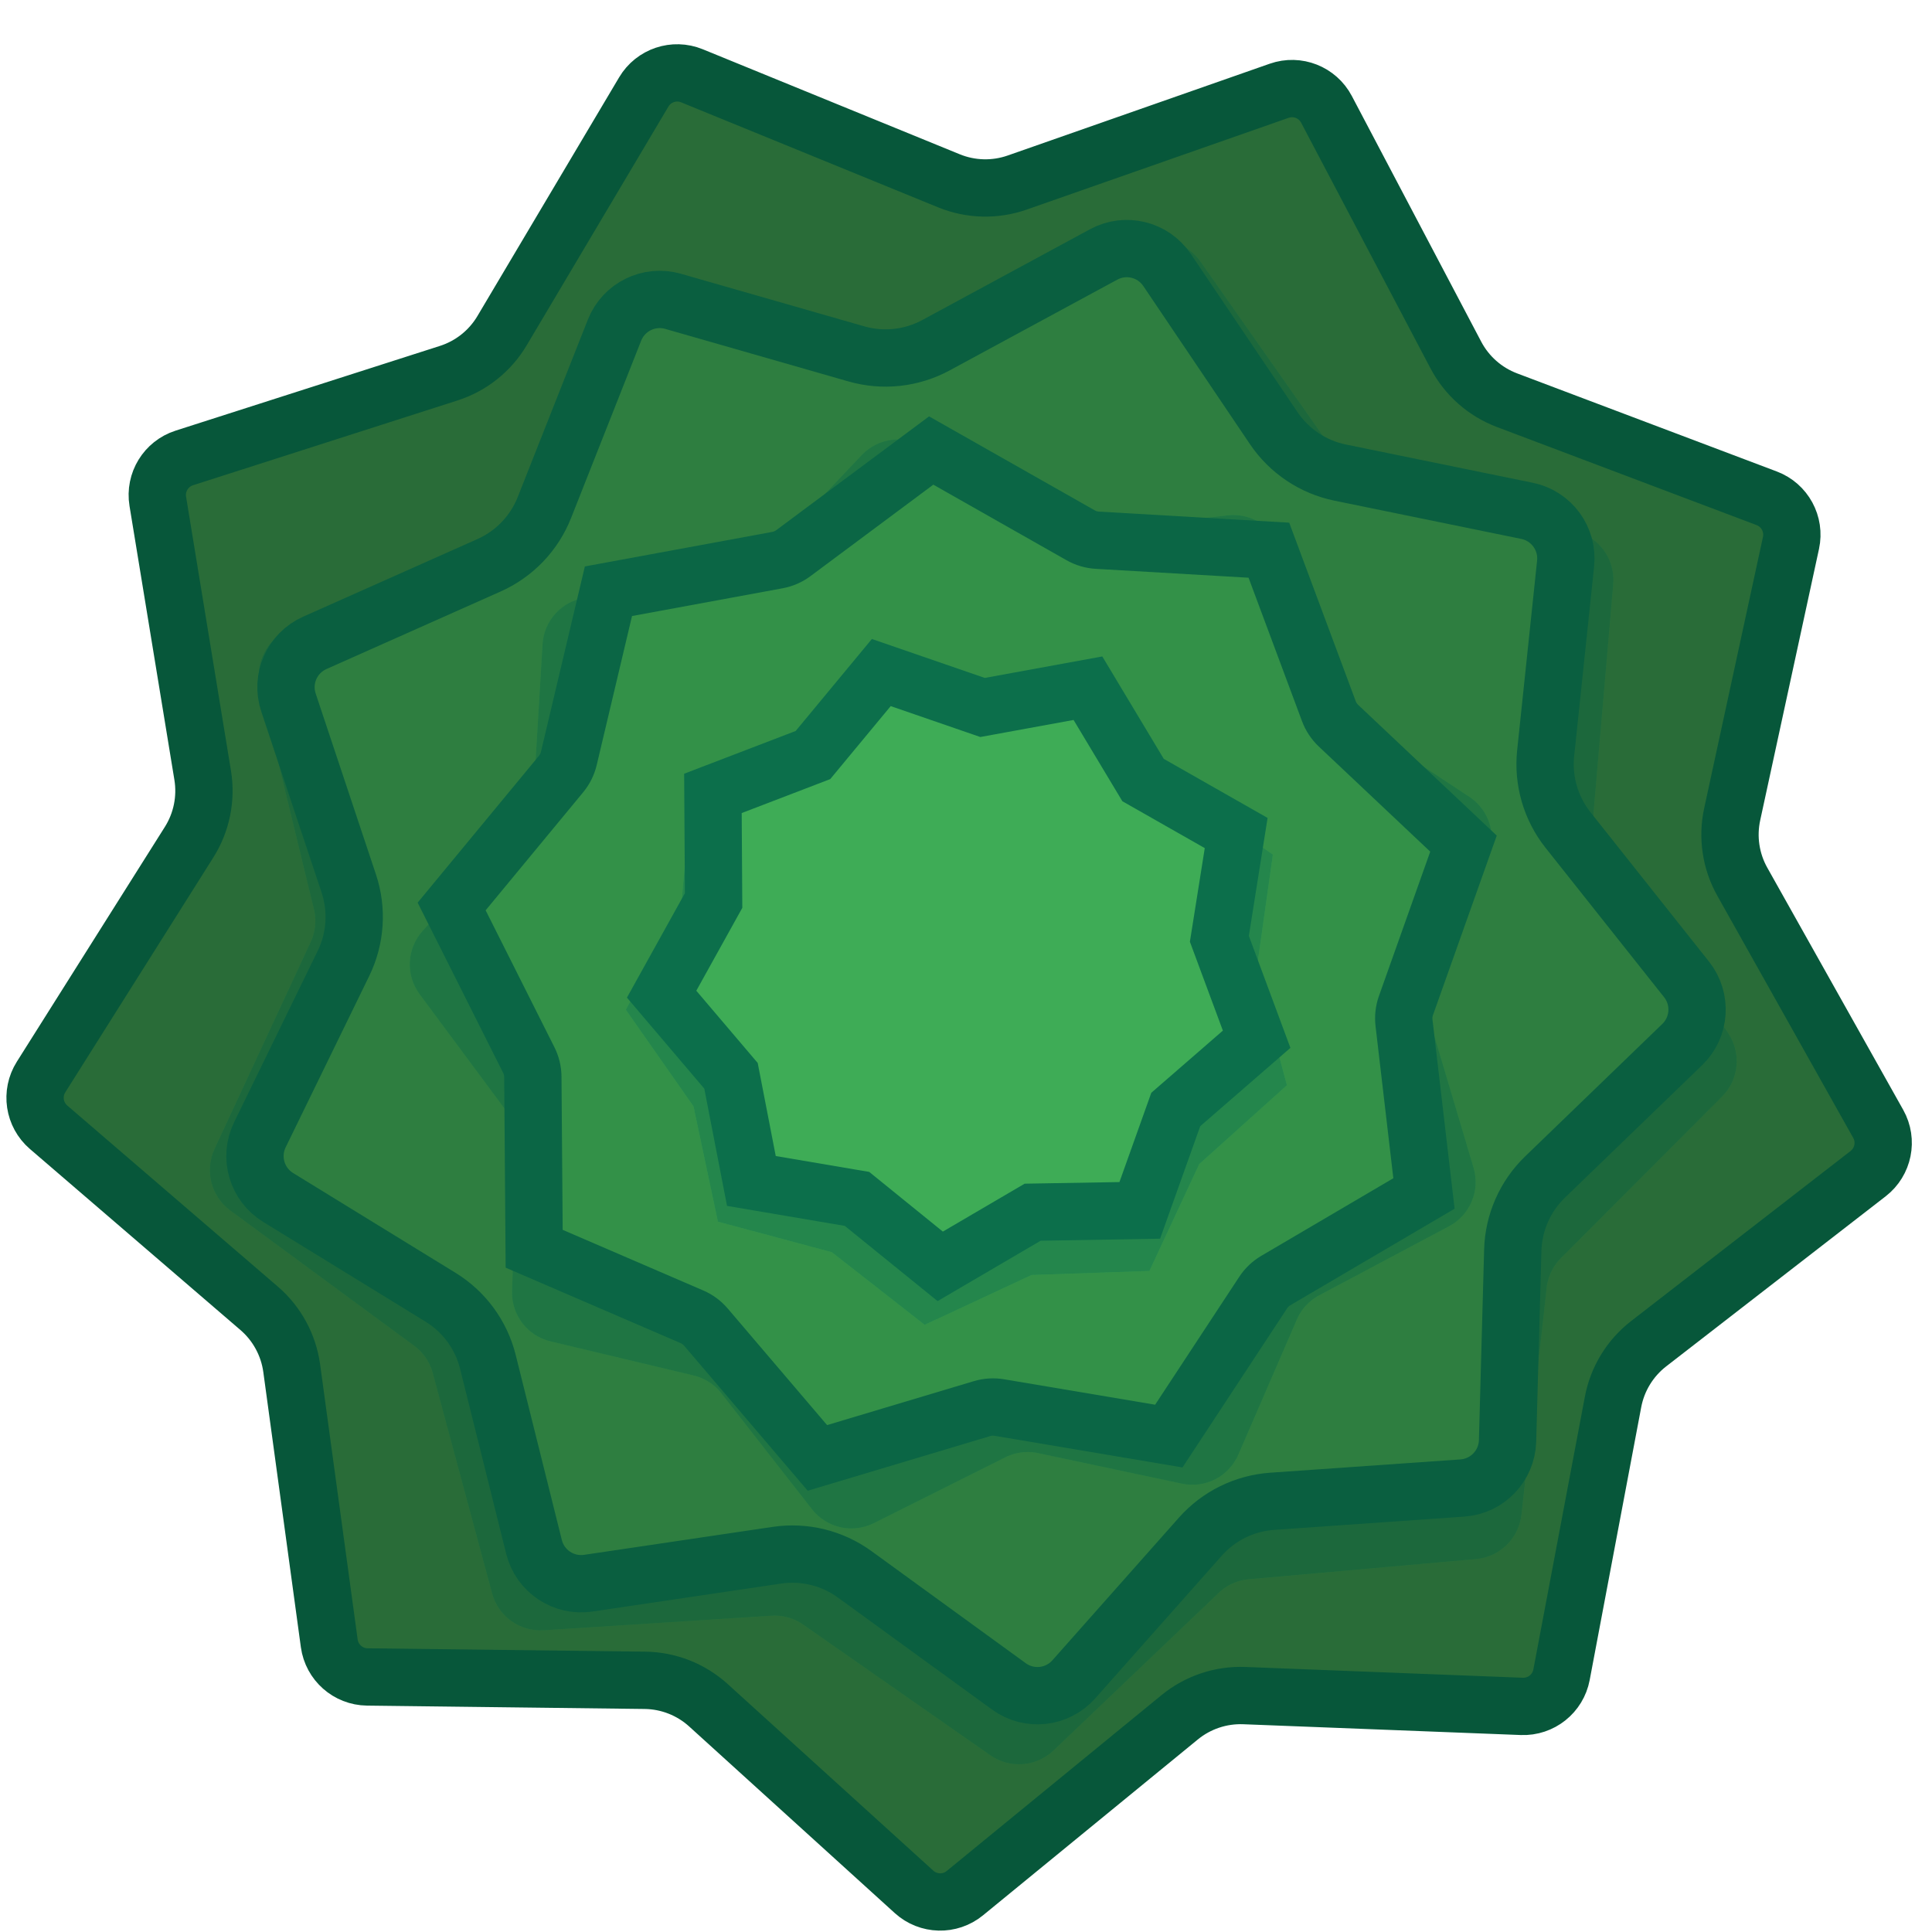 <svg width="1001" height="1001" viewBox="0 0 1001 1001" fill="none" xmlns="http://www.w3.org/2000/svg">
<g clip-path="url(#clip0_322_135)">
<path d="M687.271 56.658L754.3 183.937C759.975 194.713 769.399 203.039 780.793 207.343L915.361 258.176C924.703 261.705 930.053 271.543 927.938 281.303L897.472 421.889C894.893 433.792 896.76 446.228 902.722 456.848L973.132 582.288C978.02 590.996 975.795 601.971 967.901 608.088L854.196 696.2C844.569 703.661 838.006 714.387 835.746 726.355L809.052 867.706C807.199 877.519 798.44 884.496 788.461 884.108L644.72 878.518C632.55 878.044 620.628 882.042 611.204 889.758L499.897 980.881C492.169 987.207 480.975 986.921 473.58 980.209L367.062 883.532C358.043 875.347 346.34 870.746 334.162 870.599L190.323 868.856C180.337 868.735 171.945 861.321 170.594 851.426L151.139 708.898C149.492 696.831 143.484 685.784 134.25 677.843L25.183 584.05C17.611 577.538 15.948 566.464 21.274 558.016L97.986 436.328C104.481 426.025 106.979 413.701 105.01 401.682L81.749 259.726C80.134 249.871 85.978 240.319 95.488 237.27L232.472 193.361C244.07 189.644 253.906 181.809 260.123 171.336L333.552 47.639C338.649 39.051 349.266 35.491 358.511 39.269L491.671 93.684C502.945 98.291 515.516 98.612 527.011 94.585L662.771 47.027C672.196 43.725 682.618 47.822 687.271 56.658Z" fill="#296C38" stroke="#07573A" stroke-width="29.694"/>
<path d="M590.321 126.624C601.629 121.67 614.861 125.373 621.956 135.476L689.907 232.236C693.285 237.045 698.196 240.565 703.835 242.219L817.292 275.494C829.139 278.968 836.896 290.31 835.837 302.61L825.694 420.41C825.19 426.266 826.689 432.119 829.946 437.011L895.471 535.43C902.313 545.706 900.964 559.38 892.247 568.122L808.757 651.843C804.607 656.004 801.993 661.452 801.343 667.293L788.276 784.804C786.912 797.074 777.089 806.682 764.792 807.775L647.02 818.243C641.166 818.763 635.662 821.256 631.41 825.313L545.865 906.933C536.933 915.455 523.232 916.501 513.109 909.434L416.162 841.75C411.344 838.386 405.525 836.758 399.66 837.132L281.664 844.669C269.344 845.456 258.176 837.451 254.964 825.531L224.205 711.366C222.676 705.691 219.265 700.704 214.532 697.221L119.297 627.148C109.353 619.832 105.944 606.521 111.146 595.325L160.967 488.098C163.443 482.768 164.036 476.755 162.649 471.044L134.737 356.15C131.822 344.153 137.766 331.765 148.948 326.532L256.037 276.416C261.36 273.924 265.68 269.7 268.288 264.433L320.758 158.477C326.237 147.414 338.754 141.745 350.683 144.924L464.932 175.368C470.611 176.881 476.636 176.421 482.019 174.063L590.321 126.624Z" fill="#2E7E40"/>
<path d="M609.806 144.009L677.757 240.768C683.068 248.331 690.789 253.866 699.657 256.466L813.114 289.741C818.18 291.226 821.497 296.077 821.044 301.337L810.902 419.137C810.109 428.344 812.467 437.547 817.588 445.239L883.113 543.658C886.039 548.052 885.462 553.9 881.734 557.638L798.244 641.359C791.718 647.902 787.609 656.467 786.587 665.652L773.52 783.163C772.937 788.41 768.736 792.519 763.477 792.987L645.706 803.454C636.501 804.272 627.847 808.192 621.161 814.571L535.616 896.191C531.796 899.835 525.937 900.283 521.608 897.26L424.662 829.577C417.084 824.287 407.936 821.727 398.713 822.316L280.718 829.853C275.449 830.189 270.673 826.766 269.3 821.668L238.541 707.503C236.137 698.581 230.774 690.739 223.331 685.262L128.096 615.19C123.844 612.061 122.386 606.369 124.61 601.581L174.431 494.354C178.325 485.973 179.258 476.519 177.076 467.539L149.164 352.645C147.917 347.515 150.46 342.217 155.241 339.979L262.33 289.863C270.7 285.946 277.492 279.303 281.593 271.022L334.063 165.066C336.406 160.335 341.759 157.911 346.86 159.27L461.109 189.714C470.039 192.094 479.511 191.37 487.976 187.662L596.278 140.223C601.113 138.105 606.772 139.688 609.806 144.009Z" stroke="#0A5339" stroke-opacity="0.5" stroke-width="29.694"/>
<path d="M604.664 139.881L659.913 221.797C667.942 233.702 680.32 241.984 694.389 244.864L791.188 264.678C803.874 267.275 812.517 279.077 811.163 291.956L800.832 390.221C799.331 404.502 803.489 418.802 812.415 430.051L873.831 507.451C881.88 517.595 880.915 532.192 871.599 541.187L800.522 609.821C790.192 619.796 784.185 633.424 783.792 647.779L781.088 746.548C780.734 759.493 770.611 770.054 757.693 770.957L659.127 777.846C644.803 778.847 631.441 785.426 621.913 796.17L556.354 870.093C547.762 879.781 533.219 881.365 522.743 873.753L442.809 815.674C431.192 807.233 416.728 803.684 402.523 805.79L304.785 820.278C291.975 822.177 279.817 814.042 276.684 801.477L252.784 705.605C249.311 691.671 240.512 679.656 228.277 672.138L144.092 620.411C133.059 613.632 128.974 599.585 134.651 587.946L177.968 499.141C184.263 486.235 185.246 471.375 180.706 457.751L149.466 364.014C145.372 351.728 151.272 338.342 163.102 333.075L253.367 292.89C266.486 287.05 276.791 276.298 282.07 262.944L318.392 171.056C323.152 159.013 336.277 152.551 348.724 156.121L443.702 183.358C457.506 187.317 472.311 185.705 484.939 178.868L571.828 131.825C583.215 125.66 597.423 129.145 604.664 139.881Z" fill="#2E7E40" stroke="#0A5F40" stroke-width="29.694"/>
<path d="M636.089 267.017C648.353 265.6 659.916 273.024 663.734 284.764L687.301 357.241C689.118 362.83 692.779 367.636 697.685 370.872L761.302 412.838C771.607 419.636 775.693 432.755 771.071 444.203L742.537 514.872C740.337 520.321 740.052 526.357 741.73 531.989L763.488 605.029C767.013 616.861 761.71 629.537 750.811 635.335L683.528 671.129C678.339 673.89 674.242 678.33 671.907 683.723L641.625 753.661C636.72 764.99 624.509 771.293 612.433 768.728L537.883 752.899C532.134 751.679 526.141 752.446 520.886 755.077L452.734 789.188C441.694 794.713 428.289 791.692 420.686 781.966L373.752 721.92C370.133 717.29 365.049 714.026 359.332 712.662L285.198 694.985C273.19 692.122 264.863 681.192 265.291 668.853L267.934 592.688C268.138 586.814 266.341 581.045 262.838 576.326L217.411 515.133C210.052 505.22 210.699 491.495 218.958 482.318L269.941 425.671C273.873 421.302 276.205 415.728 276.554 409.862L281.09 333.785C281.824 321.461 291.143 311.363 303.368 309.642L378.835 299.019C384.655 298.2 390.024 295.428 394.063 291.159L446.439 235.796C454.923 226.828 468.552 225.082 479.023 231.622L543.663 271.994C548.648 275.107 554.543 276.435 560.381 275.761L636.089 267.017Z" fill="#339148"/>
<path d="M649.615 289.355L673.181 361.832C676.039 370.62 681.796 378.177 689.51 383.265L753.126 425.231C757.533 428.139 759.281 433.749 757.304 438.644L728.77 509.313C725.31 517.882 724.863 527.371 727.501 536.228L749.259 609.268C750.766 614.327 748.499 619.748 743.838 622.228L676.555 658.022C668.396 662.362 661.954 669.344 658.282 677.824L628 747.762C625.903 752.607 620.681 755.302 615.517 754.205L540.967 738.376C531.927 736.457 522.504 737.664 514.24 741.8L446.088 775.911C441.367 778.274 435.635 776.982 432.384 772.822L385.45 712.777C379.759 705.496 371.764 700.364 362.775 698.22L288.642 680.543C283.507 679.319 279.946 674.645 280.129 669.368L282.772 593.203C283.092 583.967 280.267 574.897 274.759 567.477L229.332 506.283C226.185 502.044 226.462 496.175 229.994 492.25L280.977 435.603C287.159 428.734 290.825 419.97 291.375 410.745L295.91 334.668C296.224 329.398 300.209 325.08 305.437 324.344L380.905 313.721C390.056 312.433 398.498 308.075 404.849 301.362L457.224 245.999C460.852 242.164 466.681 241.418 471.159 244.214L535.799 284.586C543.636 289.481 552.904 291.57 562.084 290.51L637.793 281.766C643.037 281.16 647.982 284.334 649.615 289.355Z" stroke="#0C5B3F" stroke-opacity="0.5" stroke-width="29.694"/>
<path d="M411.057 286.594L482.466 233.423L559.907 277.347C562.554 278.848 565.51 279.72 568.547 279.897L657.427 285.066L688.516 368.492C689.579 371.343 691.282 373.911 693.495 375.999L758.258 437.09L728.45 520.981C727.431 523.848 727.085 526.911 727.438 529.932L737.781 618.36L661.022 663.464C658.399 665.005 656.165 667.129 654.494 669.671L605.577 744.058L517.783 729.27C514.783 728.765 511.707 728.956 508.793 729.828L423.505 755.369L365.757 687.608C363.783 685.293 361.304 683.462 358.511 682.257L276.759 647L276.077 557.973C276.054 554.931 275.332 551.934 273.966 549.216L234.003 469.659L290.707 401.022C292.645 398.676 294.017 395.917 294.718 392.956L315.244 306.324L402.8 290.194C405.792 289.642 408.617 288.411 411.057 286.594Z" fill="#339148" stroke="#0B6645" stroke-width="29.694"/>
<path d="M577.102 355.906L609.447 407.734L659.493 442.774L650.955 503.268L666.769 562.279L621.345 603.132L595.528 658.502L534.47 660.6L479.102 686.421L430.981 648.78L371.969 632.97L359.302 573.205L324.258 523.161L352.971 469.236L358.293 408.375L414.951 385.521L458.149 342.32L516.241 361.232L577.102 355.906Z" fill="#3EAC56"/>
<path d="M596.851 415.595L598.453 418.161L600.931 419.896L643.519 449.714L636.254 501.193L635.831 504.189L636.615 507.111L650.072 557.328L611.417 592.093L609.167 594.116L607.889 596.858L585.919 643.977L533.961 645.761L530.937 645.865L528.195 647.144L481.078 669.117L440.129 637.086L437.746 635.222L434.824 634.439L384.606 620.985L373.826 570.126L373.198 567.167L371.463 564.688L341.642 522.103L366.076 476.213L367.497 473.543L367.761 470.529L372.29 418.738L420.505 399.29L423.311 398.158L425.45 396.019L462.21 359.256L511.645 375.35L514.522 376.286L517.536 376.023L569.327 371.49L596.851 415.595Z" stroke="#0B6142" stroke-opacity="0.5" stroke-width="29.694"/>
<path d="M590.238 400.817L592.242 404.156L595.626 406.081L640.483 431.602L632.385 482.572L631.775 486.417L633.129 490.068L651.087 538.451L612.121 572.292L609.182 574.845L607.873 578.512L590.529 627.119L538.928 627.996L535.035 628.062L531.675 630.03L487.145 656.116L447.052 623.619L444.027 621.167L440.189 620.516L389.308 611.875L379.485 561.21L378.744 557.388L376.222 554.421L342.799 515.097L367.841 469.97L369.73 466.566L369.705 462.673L369.379 411.065L417.569 392.592L421.204 391.199L423.688 388.2L456.611 348.457L505.4 365.282L509.081 366.551L512.911 365.851L563.678 356.568L590.238 400.817Z" fill="#3EAC56" stroke="#0C6F4B" stroke-width="29.694"/>
</g>
<defs>
<clipPath id="clip0_322_135">
<rect width="1000" height="1000" fill="white" transform="translate(0.124 0.717)"/>
</clipPath>
</defs>
</svg>
